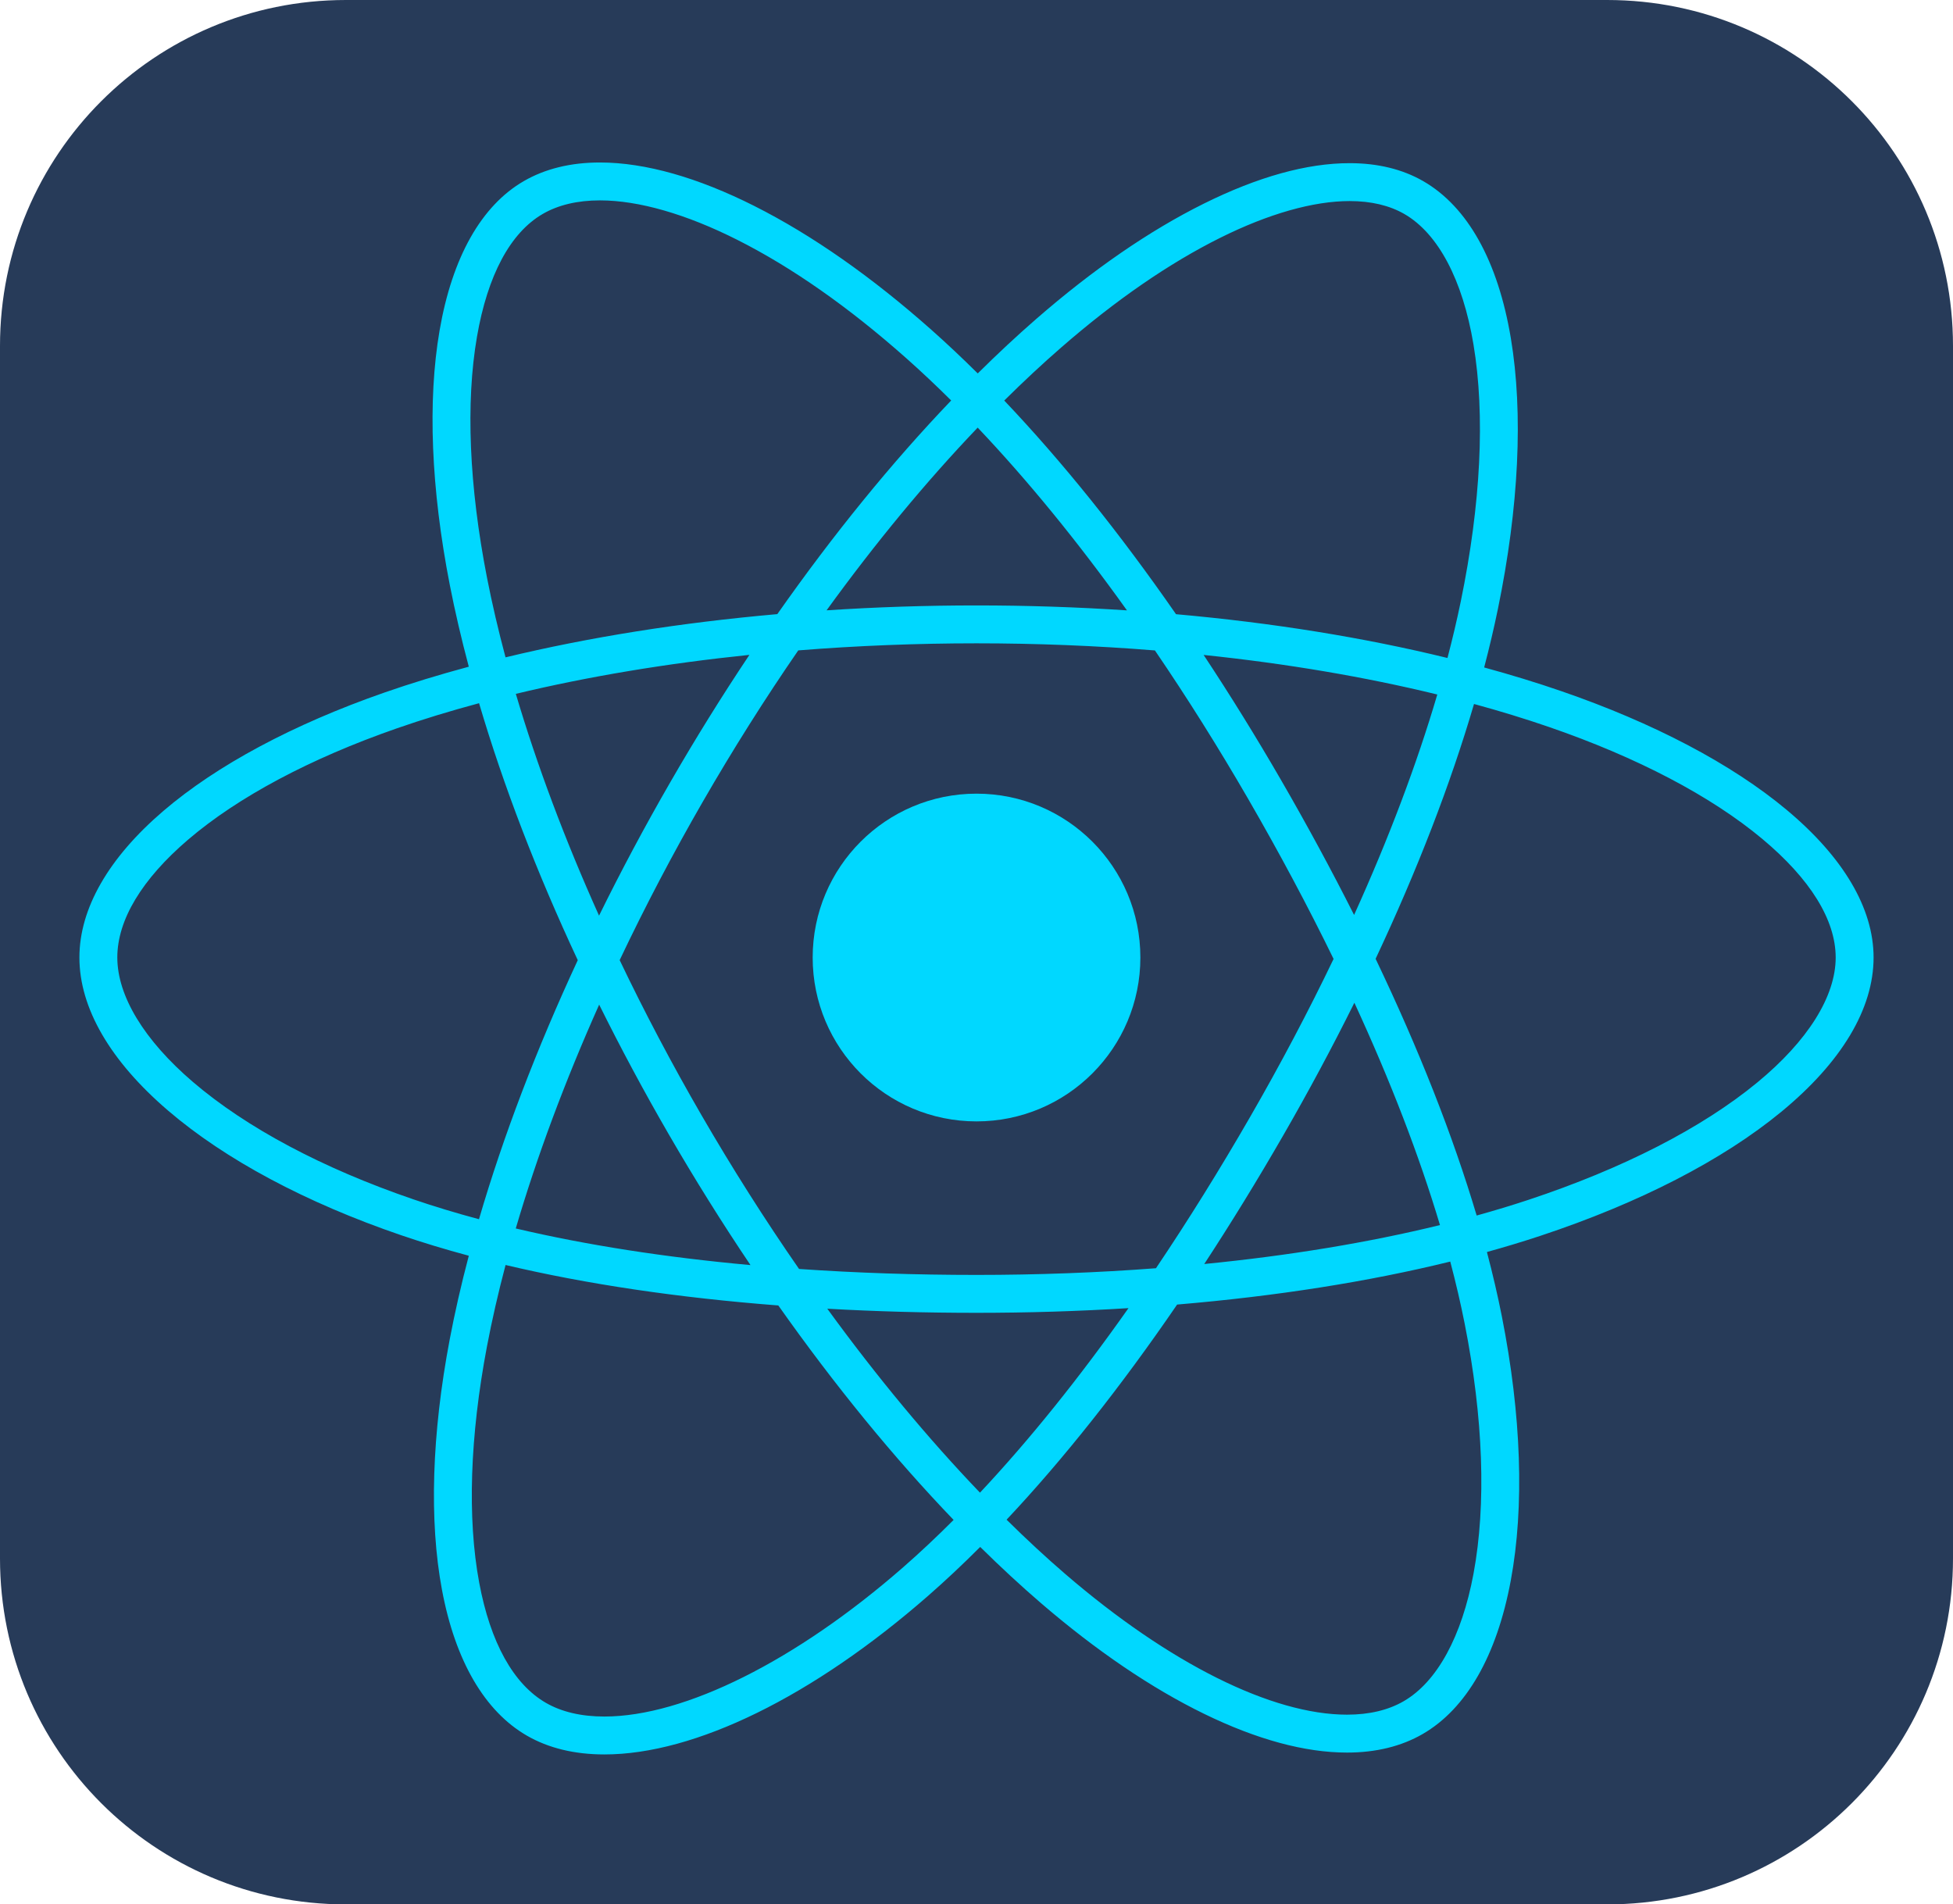 <?xml version="1.0" encoding="utf-8"?>
<!-- Generator: Adobe Illustrator 14.0.0, SVG Export Plug-In . SVG Version: 6.00 Build 43363)  -->
<!DOCTYPE svg PUBLIC "-//W3C//DTD SVG 1.1//EN" "http://www.w3.org/Graphics/SVG/1.1/DTD/svg11.dtd">
<svg version="1.1" id="Слой_1" xmlns="http://www.w3.org/2000/svg" xmlns:xlink="http://www.w3.org/1999/xlink" x="0px" y="0px"
	 width="595.28px" height="580.397px" viewBox="0 130.746 595.28 580.397" enable-background="new 0 130.746 595.28 580.397"
	 xml:space="preserve">
<g id="g3013" transform="translate(119,276.362)">
	<path fill="#273B59" d="M-13.586-145.615h384.452c58.287,0,105.414,47.126,105.414,105.414v369.568
		c0,58.288-47.127,105.413-105.414,105.413H-13.586C-71.874,434.781-119,387.656-119,329.367V-40.201
		C-119-98.488-71.874-145.615-13.586-145.615z"/>
</g>
<g>
	<circle fill="#00D8FF" cx="297.647" cy="422.57" r="49.942"/>
	<path fill="#00D8FF" d="M51.27,469.252c17.399,14.9,41.955,28.023,71.016,37.957c6.48,2.213,13.377,4.305,20.568,6.236
		l-0.012,0.047l0.04,0.01c-2.311,8.752-4.257,17.285-5.804,25.438c-5.479,28.887-6.299,55.266-2.373,76.285
		c4.047,21.668,13.005,37.057,25.908,44.5c6.581,3.795,14.525,5.719,23.613,5.719c27.564,0,63.548-17.641,98.723-48.395
		c5.191-4.541,10.488-9.512,15.793-14.82l0.033,0.033l0.027-0.029c6.197,6.117,12.383,11.836,18.439,17.049
		c16.943,14.578,33.707,25.951,49.826,33.809c16.047,7.82,30.688,11.785,43.514,11.785c8.811,0,16.568-1.904,23.059-5.658
		c13.316-7.705,22.604-23.893,26.857-46.814c4.182-22.525,3.236-50.357-2.729-80.482c-1.244-6.287-2.766-12.846-4.539-19.559
		l0.045-0.012l-0.012-0.043c5.615-1.555,11.053-3.201,16.227-4.916c30.141-9.98,55.539-23.051,73.451-37.799
		c18.406-15.152,28.135-31.418,28.135-47.037c0-14.968-9.18-30.541-26.545-45.029c-16.705-13.94-40.469-26.449-68.721-36.173
		c-7.396-2.545-15.242-4.951-23.389-7.174l0.012-0.039l-0.043-0.012c1.59-6.069,2.99-12.025,4.174-17.769
		c6.41-31.104,7.775-59.641,3.949-82.528c-3.932-23.516-13.162-40.069-26.691-47.871c-6.314-3.642-13.871-5.488-22.457-5.488
		c-13.027,0-28.01,4.166-44.529,12.38c-16.492,8.201-33.633,19.999-50.947,35.064c-5.881,5.117-11.865,10.689-17.839,16.61
		l-0.029-0.029l-0.03,0.031c-4.705-4.67-9.4-9.089-14.01-13.183c-18.313-16.26-36.513-28.992-54.095-37.843
		c-8.556-4.307-16.863-7.617-24.689-9.837c-7.958-2.257-15.47-3.401-22.328-3.401c-8.898,0-16.708,1.909-23.21,5.674
		c-12.955,7.494-21.832,23.237-25.672,45.526c-3.692,21.443-2.612,48.275,3.123,77.6c1.564,7.991,3.5,16.319,5.771,24.831
		l-0.04,0.011l0.012,0.039c-9.037,2.431-17.681,5.078-25.767,7.895c-27.76,9.675-51.023,22.137-67.277,36.041
		c-16.751,14.329-25.605,29.777-25.605,44.675C24.204,437.941,33.563,454.088,51.27,469.252z M57.319,386.658
		c15.172-12.977,37.153-24.703,63.569-33.909c7.872-2.742,16.306-5.322,25.132-7.692c7.437,25.191,17.541,51.498,30.084,78.32
		c-12.594,27.117-22.707,53.637-30.109,78.949c-6.994-1.877-13.693-3.904-19.973-6.051c-27.689-9.463-50.938-21.842-67.237-35.799
		c-14.851-12.717-23.028-26.184-23.028-37.922C35.756,411.137,43.213,398.725,57.319,386.658z M145.374,233.426
		c3.238-18.802,10.179-31.765,20.072-37.488c4.722-2.734,10.584-4.121,17.423-4.121c11.761,0,26.222,4.151,41.823,12.004
		c16.688,8.401,34.053,20.567,51.618,36.164c4.474,3.972,9.037,8.27,13.612,12.815c-18.158,18.975-35.957,40.844-52.993,65.111
		c-29.537,2.608-57.362,7.034-82.841,13.173c-2.223-8.318-4.116-16.45-5.641-24.238
		C142.979,278.887,141.916,253.498,145.374,233.426z M371.979,203.196c14.699-7.309,28.318-11.172,39.387-11.172
		c6.533,0,12.148,1.327,16.688,3.943c10.287,5.934,17.771,20.057,21.066,39.768c3.594,21.497,2.256,48.568-3.869,78.291
		c-1.148,5.569-2.51,11.352-4.057,17.25c-25.473-6.231-53.264-10.714-82.744-13.344c-17.121-24.679-34.707-46.549-52.355-65.114
		c5.826-5.777,11.656-11.208,17.379-16.186C340.048,222.21,356.368,210.96,371.979,203.196z M559.522,422.555
		c0,11.879-8.496,25.416-23.924,38.119c-16.822,13.85-40.938,26.211-69.738,35.748c-5.023,1.664-10.309,3.264-15.77,4.777
		c-7.23-24.305-17.576-50.582-30.801-78.24c12.736-27.1,22.811-53.184,29.994-77.662c7.939,2.165,15.576,4.506,22.768,6.98
		c26.936,9.272,49.441,21.07,65.078,34.12C551.78,398.62,559.522,411.123,559.522,422.555z M449.142,610.295
		c-3.568,19.221-11.129,33.045-21.287,38.922c-4.707,2.725-10.52,4.105-17.271,4.105c-22.916,0-54.191-15.598-85.805-42.797
		c-5.895-5.072-11.922-10.652-17.969-16.627c17.32-18.418,34.779-40.438,51.979-65.563c30.254-2.553,58.215-6.953,83.252-13.102
		c1.721,6.506,3.195,12.852,4.398,18.93C452.122,562.867,453.056,589.193,449.142,610.295z M184.226,653.891
		c-7.035,0-13.036-1.404-17.839-4.174c-9.89-5.705-16.918-18.365-20.324-36.613c-3.665-19.621-2.847-44.523,2.366-72.012
		c1.507-7.939,3.409-16.264,5.669-24.814c24.703,5.84,52.625,9.98,83.135,12.332c17.238,24.414,35.185,46.369,53.429,65.361
		c-5.153,5.16-10.29,9.984-15.317,14.381C242.733,636.865,208.669,653.889,184.226,653.891z M343.501,316.769
		c-15.107-1.003-30.479-1.51-45.854-1.51c-15.28,0-30.604,0.502-45.704,1.495c14.909-20.573,30.356-39.25,46.058-55.685
		C313.284,277.179,328.542,295.857,343.501,316.769z M298.7,585.662c-15.82-16.5-31.426-35.299-46.54-56.061
		c14.771,0.834,30.019,1.254,45.486,1.254c15.633,0,31.161-0.48,46.319-1.43C328.927,550.764,313.745,569.625,298.7,585.662z
		 M297.647,326.812c18.286,0,36.565,0.731,54.379,2.17c9.785,14.35,19.316,29.518,28.352,45.128
		c9.504,16.418,18.277,32.854,26.102,48.89c-7.68,15.996-16.234,32.191-25.455,48.178c-9.271,16.08-18.914,31.57-28.684,46.086
		c-17.771,1.352-36.156,2.037-54.694,2.037c-18.512,0-36.693-0.609-54.094-1.814c-10.43-15.035-20.439-30.811-29.773-46.936
		c-8.975-15.506-17.346-31.371-24.904-47.191c7.713-16.259,16.249-32.521,25.396-48.375c9.132-15.837,18.895-31.304,29.04-46.017
		C261.172,327.538,279.438,326.812,297.647,326.812z M367.06,515.979c8.158-12.457,16.195-25.541,23.973-39.029
		c7.766-13.463,15.068-27.072,21.785-40.6c11.021,23.887,19.771,46.611,26.088,67.76
		C417.114,509.438,393.024,513.416,367.06,515.979z M412.731,409.599c-6.859-13.615-14.354-27.454-22.354-41.276
		c-7.541-13.027-15.422-25.755-23.51-37.971c25.264,2.633,49.146,6.677,71.225,12.059
		C431.831,363.668,423.327,386.198,412.731,409.599z M228.421,330.33c-8.397,12.561-16.496,25.596-24.157,38.883
		c-7.688,13.325-14.955,26.936-21.675,40.596c-10.401-23.141-18.908-45.807-25.364-67.598
		C179.28,336.92,203.155,332.936,228.421,330.33z M182.627,436.926c6.559,13.234,13.648,26.445,21.152,39.412
		c7.897,13.643,16.27,27.041,24.971,39.967c-26.088-2.373-50.08-6.115-71.543-11.162
		C163.644,483.215,172.168,460.34,182.627,436.926z"/>
</g>
</svg>
